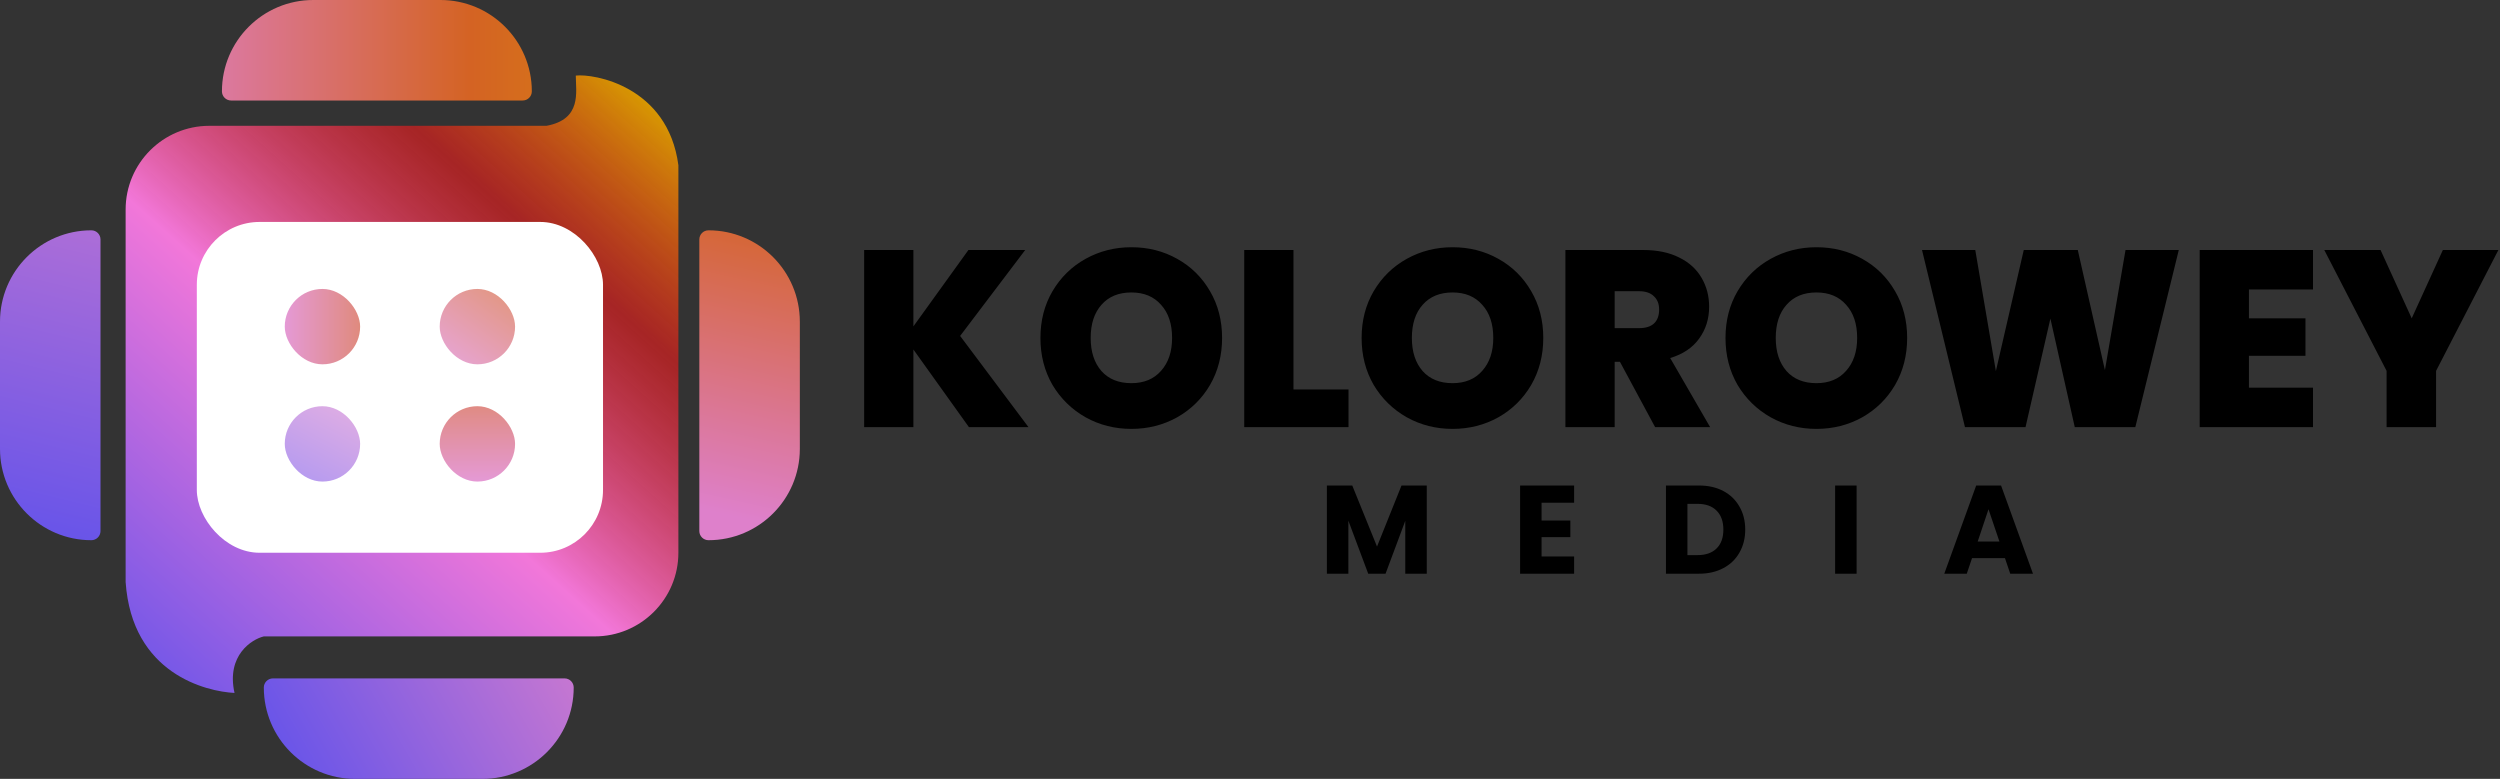 <svg width="597" height="186" viewBox="0 0 597 186" fill="none" xmlns="http://www.w3.org/2000/svg">
<rect x="0" y="0" width="597" height="186" fill="#333333" stroke="none"/>
<path d="M231.38 102L218.12 83.46V102H206.36V59.7H218.12V77.94L231.26 59.7H244.82L229.28 80.22L245.6 102H231.38ZM270.175 102.42C266.215 102.42 262.575 101.5 259.255 99.66C255.935 97.78 253.295 95.2 251.335 91.92C249.415 88.6 248.455 84.86 248.455 80.7C248.455 76.54 249.415 72.82 251.335 69.54C253.295 66.22 255.935 63.64 259.255 61.8C262.575 59.96 266.215 59.04 270.175 59.04C274.175 59.04 277.815 59.96 281.095 61.8C284.415 63.64 287.035 66.22 288.955 69.54C290.875 72.82 291.835 76.54 291.835 80.7C291.835 84.86 290.875 88.6 288.955 91.92C287.035 95.2 284.415 97.78 281.095 99.66C277.775 101.5 274.135 102.42 270.175 102.42ZM270.175 91.5C273.175 91.5 275.535 90.52 277.255 88.56C279.015 86.6 279.895 83.98 279.895 80.7C279.895 77.34 279.015 74.7 277.255 72.78C275.535 70.82 273.175 69.84 270.175 69.84C267.135 69.84 264.755 70.82 263.035 72.78C261.315 74.7 260.455 77.34 260.455 80.7C260.455 84.02 261.315 86.66 263.035 88.62C264.755 90.54 267.135 91.5 270.175 91.5ZM308.882 93H322.022V102H297.122V59.7H308.882V93ZM346.874 102.42C342.914 102.42 339.274 101.5 335.954 99.66C332.634 97.78 329.994 95.2 328.034 91.92C326.114 88.6 325.154 84.86 325.154 80.7C325.154 76.54 326.114 72.82 328.034 69.54C329.994 66.22 332.634 63.64 335.954 61.8C339.274 59.96 342.914 59.04 346.874 59.04C350.874 59.04 354.514 59.96 357.794 61.8C361.114 63.64 363.734 66.22 365.654 69.54C367.574 72.82 368.534 76.54 368.534 80.7C368.534 84.86 367.574 88.6 365.654 91.92C363.734 95.2 361.114 97.78 357.794 99.66C354.474 101.5 350.834 102.42 346.874 102.42ZM346.874 91.5C349.874 91.5 352.234 90.52 353.954 88.56C355.714 86.6 356.594 83.98 356.594 80.7C356.594 77.34 355.714 74.7 353.954 72.78C352.234 70.82 349.874 69.84 346.874 69.84C343.834 69.84 341.454 70.82 339.734 72.78C338.014 74.7 337.154 77.34 337.154 80.7C337.154 84.02 338.014 86.66 339.734 88.62C341.454 90.54 343.834 91.5 346.874 91.5ZM395.241 102L386.841 86.4H385.581V102H373.821V59.7H392.361C395.761 59.7 398.641 60.3 401.001 61.5C403.361 62.66 405.141 64.28 406.341 66.36C407.541 68.4 408.141 70.7 408.141 73.26C408.141 76.14 407.341 78.68 405.741 80.88C404.181 83.04 401.881 84.58 398.841 85.5L408.381 102H395.241ZM385.581 78.36H391.401C393.001 78.36 394.201 77.98 395.001 77.22C395.801 76.46 396.201 75.36 396.201 73.92C396.201 72.56 395.781 71.5 394.941 70.74C394.141 69.94 392.961 69.54 391.401 69.54H385.581V78.36ZM433.769 102.42C429.809 102.42 426.169 101.5 422.849 99.66C419.529 97.78 416.889 95.2 414.929 91.92C413.009 88.6 412.049 84.86 412.049 80.7C412.049 76.54 413.009 72.82 414.929 69.54C416.889 66.22 419.529 63.64 422.849 61.8C426.169 59.96 429.809 59.04 433.769 59.04C437.769 59.04 441.409 59.96 444.689 61.8C448.009 63.64 450.629 66.22 452.549 69.54C454.469 72.82 455.429 76.54 455.429 80.7C455.429 84.86 454.469 88.6 452.549 91.92C450.629 95.2 448.009 97.78 444.689 99.66C441.369 101.5 437.729 102.42 433.769 102.42ZM433.769 91.5C436.769 91.5 439.129 90.52 440.849 88.56C442.609 86.6 443.489 83.98 443.489 80.7C443.489 77.34 442.609 74.7 440.849 72.78C439.129 70.82 436.769 69.84 433.769 69.84C430.729 69.84 428.349 70.82 426.629 72.78C424.909 74.7 424.049 77.34 424.049 80.7C424.049 84.02 424.909 86.66 426.629 88.62C428.349 90.54 430.729 91.5 433.769 91.5ZM520.295 59.7L509.915 102H495.455L489.635 76.08L483.695 102H469.235L458.975 59.7H471.695L476.615 88.62L483.275 59.7H496.175L502.655 88.38L507.575 59.7H520.295ZM537.046 69.12V76.02H550.546V84.96H537.046V92.58H552.346V102H525.286V59.7H552.346V69.12H537.046ZM596.617 59.7L581.737 88.56V102H569.917V88.56L555.037 59.7H568.477L575.917 76.02L583.357 59.7H596.617Z" fill="black"/>
<path d="M340.71 115.94V137H335.58V124.37L330.87 137H326.73L321.99 124.34V137H316.86V115.94H322.92L328.83 130.52L334.68 115.94H340.71ZM368.129 120.05V124.31H374.999V128.27H368.129V132.89H375.899V137H362.999V115.94H375.899V120.05H368.129ZM405.72 115.94C407.94 115.94 409.88 116.38 411.54 117.26C413.2 118.14 414.48 119.38 415.38 120.98C416.3 122.56 416.76 124.39 416.76 126.47C416.76 128.53 416.3 130.36 415.38 131.96C414.48 133.56 413.19 134.8 411.51 135.68C409.85 136.56 407.92 137 405.72 137H397.83V115.94H405.72ZM405.39 132.56C407.33 132.56 408.84 132.03 409.92 130.97C411 129.91 411.54 128.41 411.54 126.47C411.54 124.53 411 123.02 409.92 121.94C408.84 120.86 407.33 120.32 405.39 120.32H402.96V132.56H405.39ZM443.356 115.94V137H438.226V115.94H443.356ZM478.784 133.28H470.924L469.664 137H464.294L471.914 115.94H477.854L485.474 137H480.044L478.784 133.28ZM477.464 129.32L474.854 121.61L472.274 129.32H477.464Z" fill="black"/>
<path d="M63 164.182C63 162.977 63.977 162 65.182 162H134.818C136.023 162 137 162.977 137 164.182V164.182C137 176.232 127.232 186 115.182 186H84.818C72.768 186 63 176.232 63 164.182V164.182Z" fill="url(#paint0_linear_608_562)"/>
<path d="M21.818 55C23.023 55 24 55.977 24 57.182L24 126.818C24 128.023 23.023 129 21.818 129V129C9.768 129 -2.80766e-06 119.232 -2.28094e-06 107.182L-9.53703e-07 76.818C-4.26988e-07 64.768 9.768 55 21.818 55V55Z" fill="url(#paint1_linear_608_562)"/>
<path d="M169.182 129C167.977 129 167 128.023 167 126.818L167 57.182C167 55.977 167.977 55 169.182 55V55C181.232 55 191 64.768 191 76.818L191 107.182C191 119.232 181.232 129 169.182 129V129Z" fill="url(#paint2_linear_608_562)"/>
<path d="M127 21.818C127 23.023 126.023 24 124.818 24L55.182 24C53.977 24 53 23.023 53 21.818V21.818C53 9.768 62.768 5.61531e-06 74.818 4.56188e-06L105.182 1.90741e-06C117.232 8.53975e-07 127 9.768 127 21.818V21.818Z" fill="url(#paint3_linear_608_562)"/>
<path d="M162 131.974V39.472C159.5 20.474 141.667 17.551 137.5 18.051C137.5 21.974 139 28.474 130.5 30.044H50C38.954 30.044 30 38.998 30 50.044V138.974C31.5 160.974 49.333 165.14 56 165.474C54 156.474 60.167 152.64 63 151.974H142C153.046 151.974 162 143.019 162 131.974Z" fill="url(#paint4_linear_608_562)"/>
<rect x="47" y="53" width="97" height="79" rx="15" fill="white"/>
<rect x="68" y="69" width="18" height="18" rx="9" fill="url(#paint5_linear_608_562)" fill-opacity="0.8"/>
<rect x="105" y="69" width="18" height="18" rx="9" fill="url(#paint6_linear_608_562)" fill-opacity="0.7"/>
<rect x="105" y="97" width="18" height="18" rx="9" fill="url(#paint7_linear_608_562)" fill-opacity="0.8"/>
<rect x="68" y="97" width="18" height="18" rx="9" fill="url(#paint8_linear_608_562)" fill-opacity="0.6"/>
<defs>
<linearGradient id="paint0_linear_608_562" x1="69.5" y1="186" x2="146" y2="142" gradientUnits="userSpaceOnUse">
<stop stop-color="#6754E9"/>
<stop offset="1" stop-color="#DE80CB"/>
</linearGradient>
<linearGradient id="paint1_linear_608_562" x1="42.5" y1="4.5" x2="12" y2="129" gradientUnits="userSpaceOnUse">
<stop stop-color="#DE80CB"/>
<stop offset="1" stop-color="#6754E9"/>
</linearGradient>
<linearGradient id="paint2_linear_608_562" x1="167" y1="121.5" x2="200" y2="-25" gradientUnits="userSpaceOnUse">
<stop stop-color="#DE80CB"/>
<stop offset="0.5" stop-color="#D46323"/>
<stop offset="1" stop-color="#D99E00"/>
</linearGradient>
<linearGradient id="paint3_linear_608_562" x1="32" y1="12" x2="193" y2="12" gradientUnits="userSpaceOnUse">
<stop stop-color="#DE80CB"/>
<stop offset="0.5" stop-color="#D46323"/>
<stop offset="1" stop-color="#D99E00"/>
</linearGradient>
<linearGradient id="paint4_linear_608_562" x1="30" y1="165" x2="162" y2="18" gradientUnits="userSpaceOnUse">
<stop stop-color="#6754E9"/>
<stop offset="0.445" stop-color="#F277D9"/>
<stop offset="0.74" stop-color="#E41D1D" stop-opacity="0.65"/>
<stop offset="0.96" stop-color="#D99E00"/>
</linearGradient>
<linearGradient id="paint5_linear_608_562" x1="68" y1="78" x2="95.5" y2="78" gradientUnits="userSpaceOnUse">
<stop stop-color="#DE80CB"/>
<stop offset="1" stop-color="#D46323"/>
</linearGradient>
<linearGradient id="paint6_linear_608_562" x1="123" y1="62" x2="105" y2="87" gradientUnits="userSpaceOnUse">
<stop stop-color="#D46323"/>
<stop offset="1" stop-color="#DE80CB"/>
</linearGradient>
<linearGradient id="paint7_linear_608_562" x1="114" y1="115" x2="114" y2="85.5" gradientUnits="userSpaceOnUse">
<stop stop-color="#DE80CB"/>
<stop offset="1" stop-color="#D46323"/>
</linearGradient>
<linearGradient id="paint8_linear_608_562" x1="86" y1="92" x2="68" y2="126.5" gradientUnits="userSpaceOnUse">
<stop stop-color="#DE80CB"/>
<stop offset="1" stop-color="#5A44F2"/>
</linearGradient>
</defs>
</svg>
